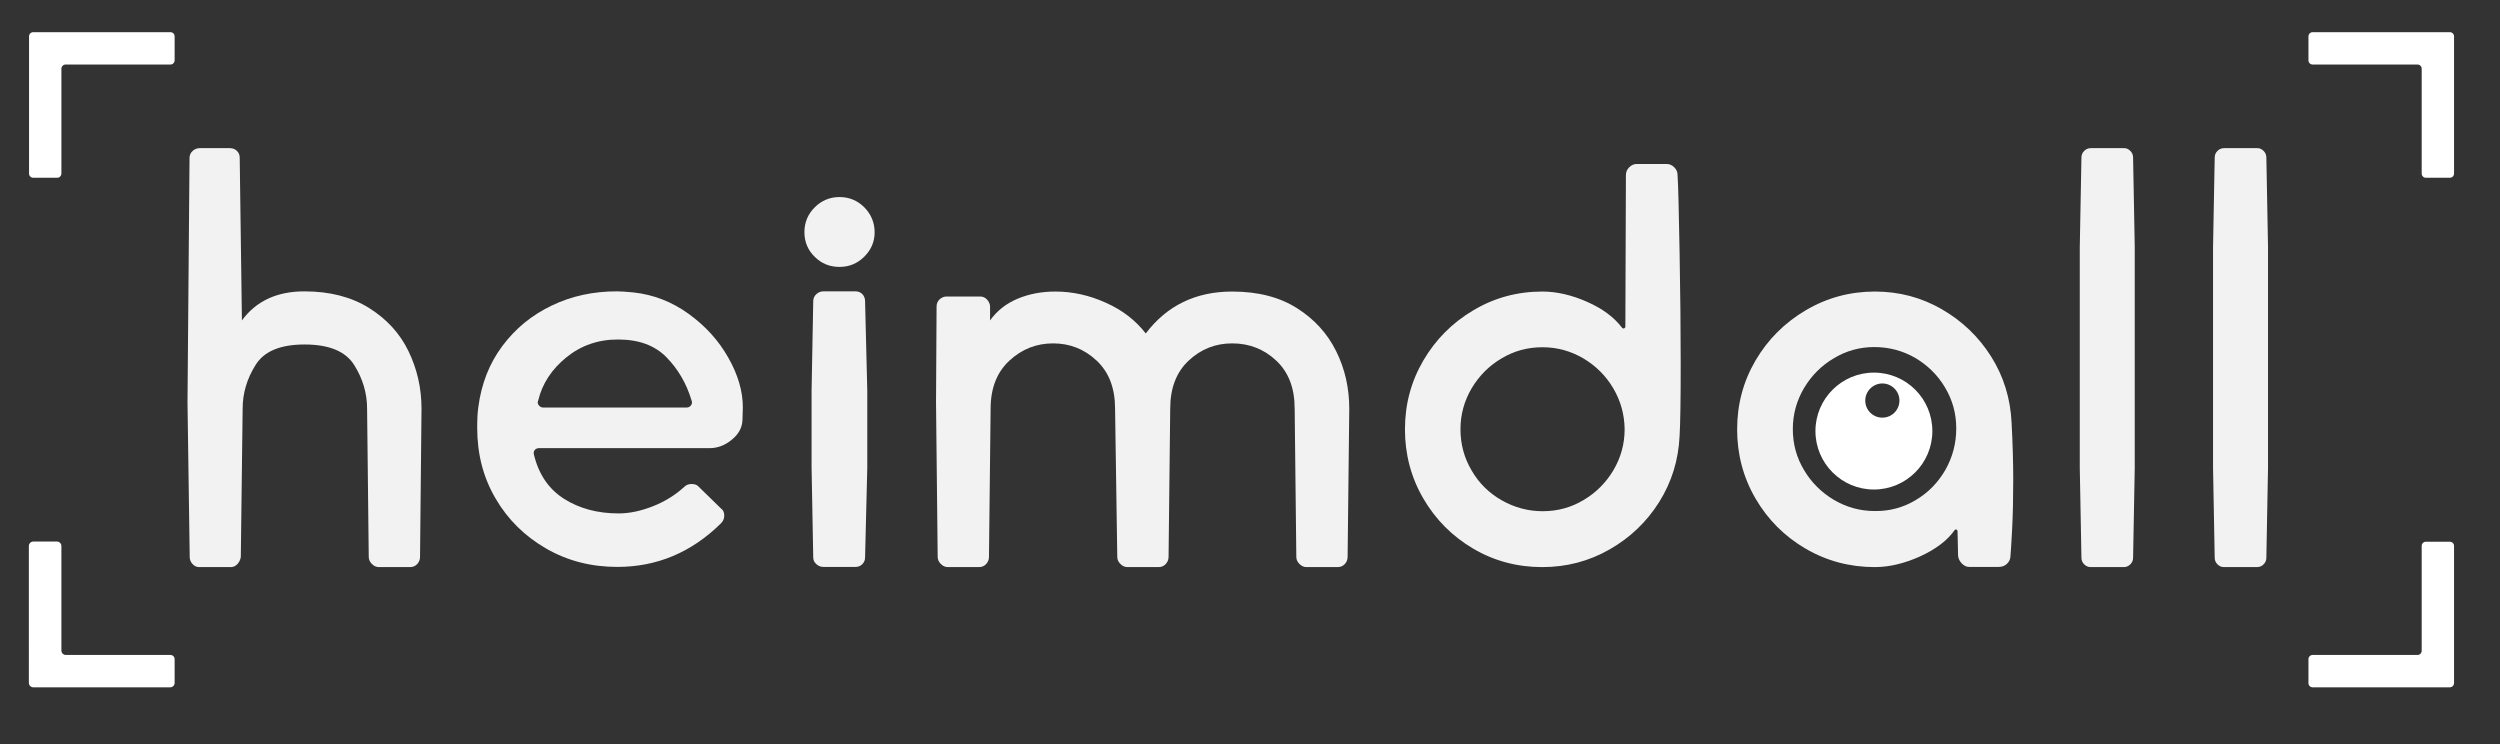 <?xml version="1.0" encoding="utf-8"?>
<!-- Generator: Adobe Illustrator 23.0.1, SVG Export Plug-In . SVG Version: 6.00 Build 0)  -->
<svg version="1.1" xmlns="http://www.w3.org/2000/svg" xmlns:xlink="http://www.w3.org/1999/xlink" x="0px" y="0px"
	 viewBox="0 0 136 40.5" style="enable-background:new 0 0 136 40.5;" xml:space="preserve">
<rect x="0" y="0" width="136" height="40.5" fill="#333333" stroke="none"/>
<style type="text/css">
	.st0{fill:#28ABFA;}
	.st1{fill:#377DFF;}
	.st2{fill:#FFFFFF;}
	.st3{fill:#F2F2F2;}
</style>
<g id="Capa_2">
</g>
<g id="Capa_1">
	<g>
		<path class="st3" d="M22.85,30.3c0,0.14-0.05,0.27-0.15,0.38c-0.1,0.11-0.23,0.17-0.39,0.17h-1.7c-0.14,0-0.27-0.06-0.38-0.17
			c-0.11-0.11-0.17-0.24-0.17-0.38l-0.09-8.07c0-0.83-0.23-1.62-0.7-2.37c-0.47-0.75-1.37-1.12-2.7-1.12
			c-1.32,0-2.21,0.37-2.67,1.12c-0.47,0.75-0.7,1.54-0.7,2.37L13.1,30.3c-0.02,0.14-0.08,0.27-0.18,0.38
			c-0.1,0.11-0.22,0.17-0.36,0.17h-1.73c-0.14,0-0.26-0.06-0.36-0.17c-0.1-0.11-0.15-0.24-0.15-0.38l-0.12-8.41L10.31,8.6
			c0-0.16,0.06-0.29,0.17-0.39c0.11-0.1,0.24-0.15,0.38-0.15h1.64c0.16,0,0.29,0.05,0.39,0.15c0.1,0.1,0.15,0.22,0.15,0.36
			l0.12,8.86c0.77-1.05,1.9-1.58,3.4-1.58c1.38,0,2.54,0.3,3.51,0.9c0.96,0.6,1.68,1.38,2.15,2.35c0.47,0.97,0.71,2.01,0.71,3.13
			L22.85,30.3z"/>
		<path class="st3" d="M40.39,22.86c-0.02,0.41-0.21,0.76-0.58,1.06c-0.36,0.3-0.77,0.46-1.21,0.46h-9.29
			c-0.08,0-0.15,0.03-0.21,0.09c-0.06,0.06-0.08,0.14-0.06,0.24c0.26,1.09,0.81,1.9,1.65,2.43c0.84,0.53,1.83,0.79,2.96,0.79
			c0.59,0,1.21-0.13,1.87-0.39c0.66-0.26,1.23-0.62,1.71-1.06c0.1-0.1,0.23-0.15,0.39-0.15c0.18,0,0.31,0.05,0.39,0.15l1.21,1.18
			c0.12,0.08,0.18,0.21,0.18,0.39c0,0.16-0.06,0.3-0.18,0.42c-1.6,1.58-3.48,2.37-5.64,2.37c-1.42,0-2.71-0.33-3.87-1
			c-1.16-0.67-2.08-1.57-2.75-2.72c-0.67-1.14-1-2.42-1-3.84c0-0.49,0.02-0.86,0.06-1.12c0.16-1.27,0.6-2.39,1.31-3.34
			c0.71-0.95,1.6-1.68,2.69-2.2c1.08-0.52,2.26-0.77,3.54-0.77c0.2,0,0.51,0.02,0.91,0.06c1.09,0.12,2.09,0.51,3,1.17
			c0.91,0.66,1.63,1.45,2.15,2.38c0.53,0.93,0.79,1.83,0.79,2.7L40.39,22.86z M30.81,19.44c-0.8,0.65-1.31,1.43-1.53,2.34
			l-0.03,0.09c0,0.08,0.03,0.15,0.09,0.21s0.13,0.09,0.21,0.09h7.8c0.1,0,0.18-0.04,0.24-0.12c0.06-0.08,0.07-0.17,0.03-0.27
			c-0.28-0.93-0.74-1.71-1.37-2.35c-0.63-0.64-1.5-0.96-2.61-0.96C32.56,18.46,31.61,18.79,30.81,19.44z"/>
		<path class="st3" d="M47.58,12.64c0,0.51-0.19,0.95-0.56,1.32c-0.37,0.37-0.82,0.56-1.35,0.56c-0.53,0-0.98-0.18-1.35-0.55
			c-0.37-0.36-0.56-0.81-0.56-1.34c0-0.53,0.19-0.98,0.56-1.35c0.37-0.37,0.82-0.56,1.35-0.56c0.53,0,0.98,0.19,1.35,0.56
			C47.39,11.66,47.58,12.11,47.58,12.64z M46.55,15.85h-1.76c-0.14,0-0.27,0.05-0.38,0.15c-0.11,0.1-0.17,0.23-0.17,0.39l-0.09,4.86
			v4.19l0.09,4.89c0,0.14,0.06,0.26,0.17,0.36c0.11,0.1,0.24,0.15,0.38,0.15h1.76c0.14,0,0.26-0.05,0.36-0.15
			c0.1-0.1,0.15-0.22,0.15-0.36l0.12-4.89v-4.19l-0.12-4.86c0-0.16-0.05-0.29-0.15-0.39C46.81,15.9,46.69,15.85,46.55,15.85z"/>
		<path class="st3" d="M73.31,30.3c0,0.14-0.05,0.27-0.15,0.38c-0.1,0.11-0.23,0.17-0.39,0.17h-1.7c-0.14,0-0.27-0.06-0.38-0.17
			c-0.11-0.11-0.17-0.24-0.17-0.38l-0.09-8.07c0-1.11-0.33-1.98-1-2.61c-0.67-0.63-1.47-0.94-2.4-0.94c-0.91,0-1.7,0.31-2.37,0.94
			c-0.67,0.63-1,1.5-1,2.61l-0.09,8.07c0,0.14-0.05,0.27-0.15,0.38c-0.1,0.11-0.23,0.17-0.39,0.17h-1.7c-0.14,0-0.27-0.06-0.38-0.17
			c-0.11-0.11-0.17-0.24-0.17-0.38l-0.12-8.07c0-1.11-0.33-1.98-1-2.61c-0.67-0.63-1.46-0.94-2.37-0.94c-0.91,0-1.7,0.31-2.38,0.94
			c-0.68,0.63-1.02,1.5-1.02,2.61L53.8,30.3c0,0.14-0.05,0.27-0.15,0.38c-0.1,0.11-0.23,0.17-0.39,0.17h-1.7
			c-0.14,0-0.27-0.06-0.38-0.17c-0.11-0.11-0.17-0.24-0.17-0.38l-0.09-8.41l0.03-5.22c0-0.16,0.06-0.29,0.17-0.39
			c0.11-0.1,0.24-0.15,0.38-0.15h1.82c0.14,0,0.26,0.05,0.36,0.15c0.1,0.1,0.16,0.22,0.18,0.36v0.79c0.38-0.53,0.88-0.92,1.5-1.18
			c0.62-0.26,1.3-0.39,2.05-0.39c0.93,0,1.85,0.2,2.75,0.61c0.9,0.4,1.62,0.96,2.17,1.67c1.15-1.52,2.72-2.28,4.7-2.28
			c1.4,0,2.57,0.3,3.52,0.9c0.95,0.6,1.66,1.38,2.14,2.35c0.48,0.97,0.71,2.01,0.71,3.13L73.31,30.3z"/>
		<path class="st3" d="M91.37,13.73c0.04,2.17,0.06,4.2,0.06,6.1c0,1.92-0.02,3.22-0.06,3.88c-0.06,1.32-0.43,2.51-1.11,3.6
			c-0.68,1.08-1.58,1.94-2.7,2.58c-1.12,0.64-2.34,0.96-3.66,0.96c-1.36,0-2.61-0.33-3.75-1c-1.14-0.67-2.05-1.58-2.72-2.73
			c-0.67-1.15-1-2.41-1-3.76c0-1.36,0.33-2.6,1-3.75c0.67-1.14,1.57-2.05,2.72-2.73c1.14-0.68,2.39-1.02,3.75-1.02
			c0.79,0,1.6,0.19,2.44,0.56c0.84,0.37,1.47,0.84,1.9,1.41c0.04,0.04,0.08,0.05,0.12,0.03c0.04-0.02,0.06-0.05,0.06-0.09l0.03-8.25
			c0-0.16,0.06-0.3,0.18-0.42c0.12-0.12,0.26-0.18,0.42-0.18h1.61c0.16,0,0.3,0.06,0.42,0.18c0.12,0.12,0.18,0.26,0.18,0.42
			C91.3,10.16,91.33,11.57,91.37,13.73z M87.76,21.12c-0.4-0.68-0.95-1.22-1.62-1.62c-0.68-0.4-1.42-0.61-2.23-0.61
			c-0.81,0-1.55,0.2-2.23,0.61c-0.68,0.4-1.22,0.95-1.62,1.62c-0.4,0.68-0.61,1.42-0.61,2.23c0,0.81,0.2,1.56,0.61,2.25
			c0.4,0.69,0.95,1.23,1.64,1.62c0.69,0.39,1.43,0.59,2.22,0.59c0.81,0,1.55-0.2,2.23-0.61c0.68-0.4,1.22-0.95,1.62-1.62
			c0.4-0.68,0.61-1.42,0.61-2.23C88.37,22.54,88.16,21.8,87.76,21.12z"/>
		<path class="st3" d="M109.52,26.11c0,1.01-0.02,1.9-0.06,2.67c-0.04,0.77-0.07,1.25-0.09,1.46c0,0.16-0.06,0.3-0.18,0.42
			c-0.12,0.12-0.27,0.18-0.46,0.18h-1.61c-0.14,0-0.27-0.06-0.39-0.18c-0.12-0.12-0.19-0.26-0.21-0.42l-0.03-1.34
			c0-0.04-0.02-0.07-0.05-0.09c-0.03-0.02-0.07-0.01-0.11,0.03c-0.4,0.57-1.03,1.04-1.88,1.43c-0.85,0.38-1.67,0.58-2.46,0.58
			c-1.36,0-2.61-0.33-3.76-1c-1.15-0.67-2.06-1.58-2.73-2.73c-0.67-1.15-1-2.41-1-3.76c0-1.36,0.33-2.6,1-3.75
			c0.67-1.14,1.58-2.05,2.73-2.73c1.15-0.68,2.41-1.02,3.76-1.02c1.32,0,2.53,0.32,3.64,0.96c1.11,0.64,2.01,1.5,2.69,2.58
			c0.68,1.08,1.05,2.28,1.11,3.6C109.49,24.1,109.52,25.14,109.52,26.11z M104.22,27.2c0.68-0.4,1.21-0.95,1.61-1.64
			c0.39-0.69,0.59-1.44,0.59-2.25c0-0.81-0.2-1.55-0.61-2.23c-0.4-0.68-0.95-1.21-1.62-1.61c-0.68-0.39-1.42-0.59-2.23-0.59
			c-0.79,0-1.52,0.2-2.2,0.61c-0.68,0.4-1.22,0.95-1.62,1.62c-0.4,0.68-0.61,1.42-0.61,2.23c0,0.81,0.2,1.55,0.61,2.23
			c0.4,0.68,0.95,1.22,1.62,1.62c0.68,0.4,1.42,0.61,2.23,0.61C102.8,27.81,103.54,27.61,104.22,27.2z"/>
		<path class="st3" d="M115.89,8.21c0.1,0.1,0.15,0.22,0.15,0.36l0.09,4.86v12.02l-0.09,4.89c0,0.14-0.05,0.26-0.15,0.36
			c-0.1,0.1-0.22,0.15-0.36,0.15h-1.79c-0.14,0-0.26-0.05-0.36-0.15c-0.1-0.1-0.15-0.22-0.15-0.36l-0.09-4.89V13.43l0.09-4.86
			c0-0.14,0.05-0.26,0.15-0.36c0.1-0.1,0.22-0.15,0.36-0.15h1.79C115.67,8.05,115.79,8.11,115.89,8.21z"/>
		<path class="st3" d="M123.14,8.21c0.1,0.1,0.15,0.22,0.15,0.36l0.09,4.86v12.02l-0.09,4.89c0,0.14-0.05,0.26-0.15,0.36
			c-0.1,0.1-0.22,0.15-0.36,0.15h-1.79c-0.14,0-0.26-0.05-0.36-0.15c-0.1-0.1-0.15-0.22-0.15-0.36l-0.09-4.89V13.43l0.09-4.86
			c0-0.14,0.05-0.26,0.15-0.36c0.1-0.1,0.22-0.15,0.36-0.15h1.79C122.92,8.05,123.04,8.11,123.14,8.21z"/>
	</g>
	<path class="st2" d="M101.94,20.27c-1.75,0-3.18,1.42-3.18,3.18c0,1.75,1.42,3.18,3.18,3.18c1.75,0,3.18-1.42,3.18-3.18
		C105.12,21.69,103.7,20.27,101.94,20.27z M102.4,22.72c-0.52,0-0.93-0.42-0.93-0.93s0.42-0.93,0.93-0.93
		c0.51,0,0.93,0.42,0.93,0.93S102.92,22.72,102.4,22.72z"/>
	<g>
		<path class="st2" d="M3.11,9.67h-1.3c-0.13,0-0.23-0.1-0.23-0.23V1.98c0-0.13,0.1-0.23,0.23-0.23h7.46c0.13,0,0.23,0.1,0.23,0.23
			v1.3c0,0.13-0.1,0.23-0.23,0.23H3.57c-0.13,0-0.23,0.11-0.23,0.23v5.69C3.34,9.57,3.24,9.67,3.11,9.67z"/>
	</g>
	<g>
		<path class="st2" d="M133.27,9.67h-1.3c-0.13,0-0.23-0.1-0.23-0.23v-5.7c0-0.13-0.1-0.23-0.23-0.23h-5.7
			c-0.13,0-0.23-0.1-0.23-0.23v-1.3c0-0.13,0.1-0.23,0.23-0.23h7.46c0.13,0,0.23,0.1,0.23,0.23v7.46
			C133.5,9.57,133.4,9.67,133.27,9.67z"/>
	</g>
	<g>
		<path class="st2" d="M133.27,37.39h-7.46c-0.13,0-0.23-0.1-0.23-0.23v-1.3c0-0.13,0.1-0.23,0.23-0.23h5.7
			c0.13,0,0.23-0.1,0.23-0.23v-5.7c0-0.13,0.1-0.23,0.23-0.23h1.3c0.13,0,0.23,0.1,0.23,0.23v7.46
			C133.5,37.28,133.4,37.39,133.27,37.39z"/>
	</g>
	<g>
		<path class="st2" d="M9.26,37.39H1.81c-0.13,0-0.24-0.11-0.24-0.24V29.7c0-0.13,0.11-0.24,0.24-0.24H3.1
			c0.13,0,0.24,0.11,0.24,0.24v5.69c0,0.13,0.11,0.24,0.24,0.24h5.69c0.13,0,0.23,0.1,0.23,0.23v1.3
			C9.5,37.28,9.39,37.39,9.26,37.39z"/>
	</g>
</g>
</svg>
